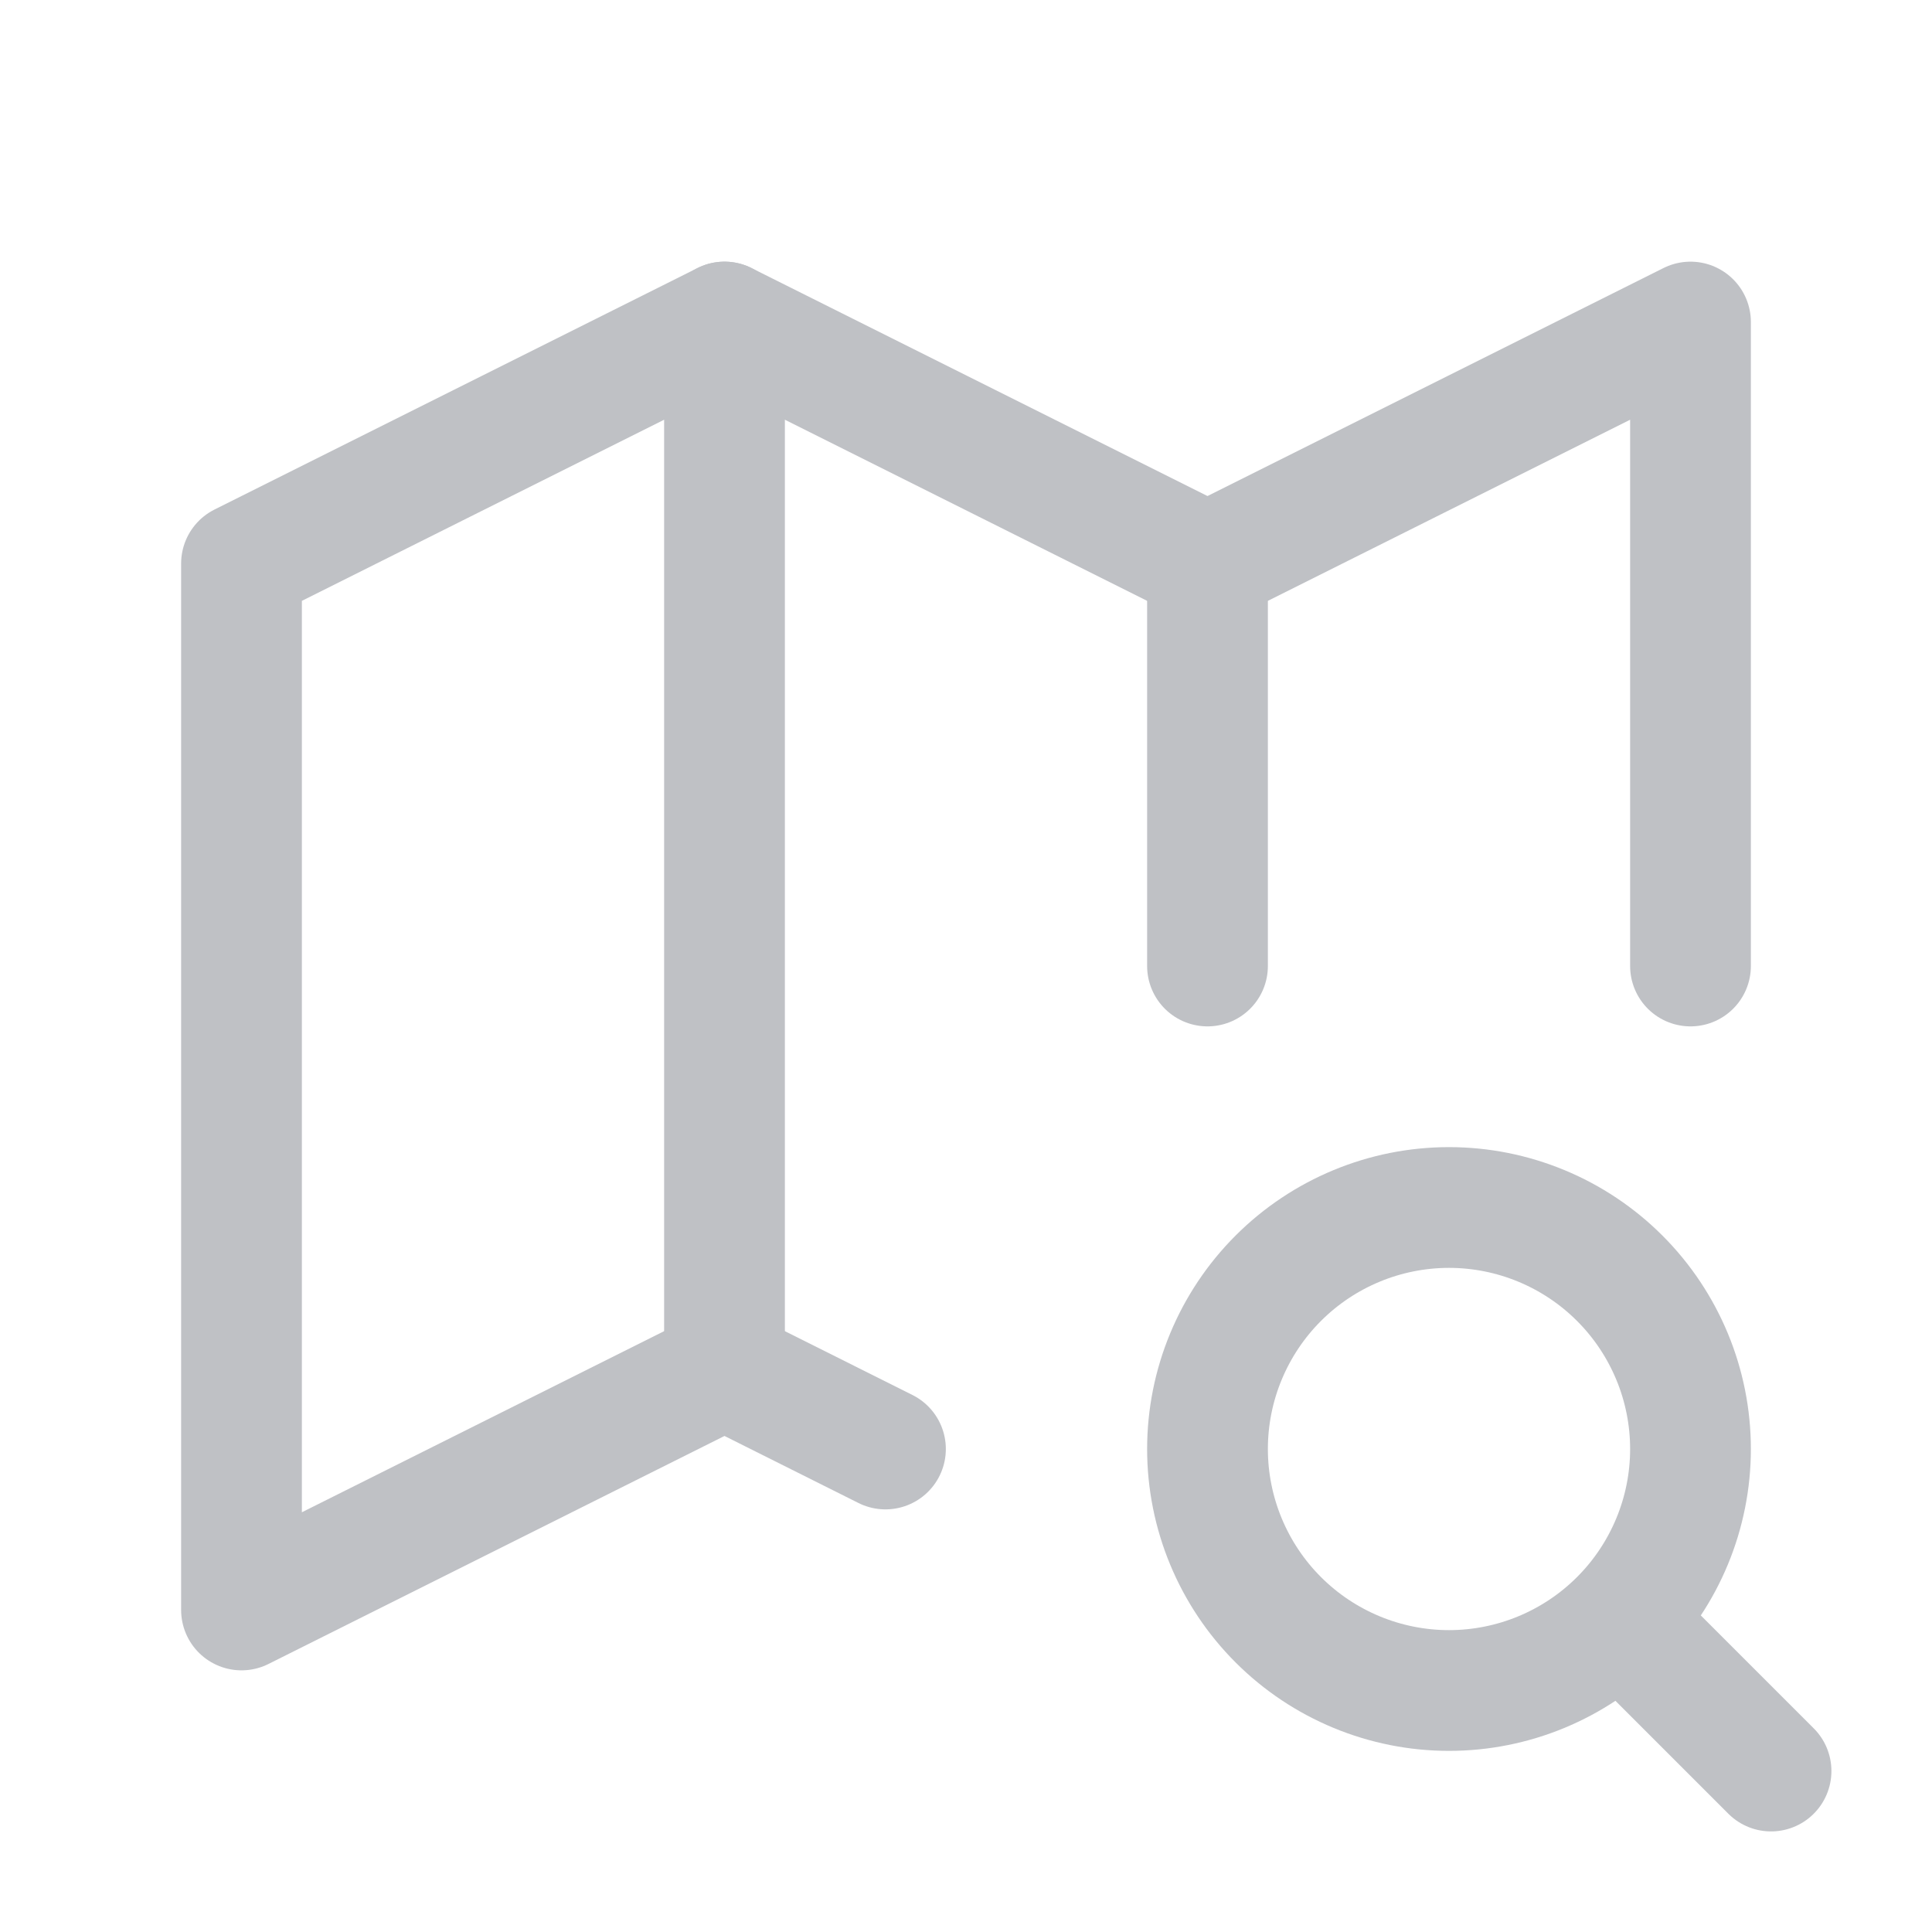 <svg width="16" height="16" viewBox="0 0 16 16" fill="none" xmlns="http://www.w3.org/2000/svg">
<g opacity="0.5" clip-path="url(#clip0_2004_848)">
<path d="M7.333 12L6 11.333L2 13.333V4.667L6 2.667L10 4.667L14 2.667V8" stroke="#7F838C" stroke-linecap="round" stroke-linejoin="round"/>
<path d="M6 2.667V11.333" stroke="#7F838C" stroke-linecap="round" stroke-linejoin="round"/>
<path d="M10 4.667V8" stroke="#7F838C" stroke-linecap="round" stroke-linejoin="round"/>
<path d="M10 12C10 12.53 10.211 13.039 10.586 13.414C10.961 13.789 11.47 14 12 14C12.53 14 13.039 13.789 13.414 13.414C13.789 13.039 14 12.53 14 12C14 11.47 13.789 10.961 13.414 10.586C13.039 10.211 12.53 10 12 10C11.47 10 10.961 10.211 10.586 10.586C10.211 10.961 10 11.47 10 12Z" stroke="#7F838C" stroke-linecap="round" stroke-linejoin="round"/>
<path d="M13.467 13.467L14.667 14.667" stroke="#7F838C" stroke-linecap="round" stroke-linejoin="round"/>
</g>
<defs>
<clipPath id="clip0_2004_848">
<rect width="16" height="16" fill="white"/>
</clipPath>
</defs>
</svg>
